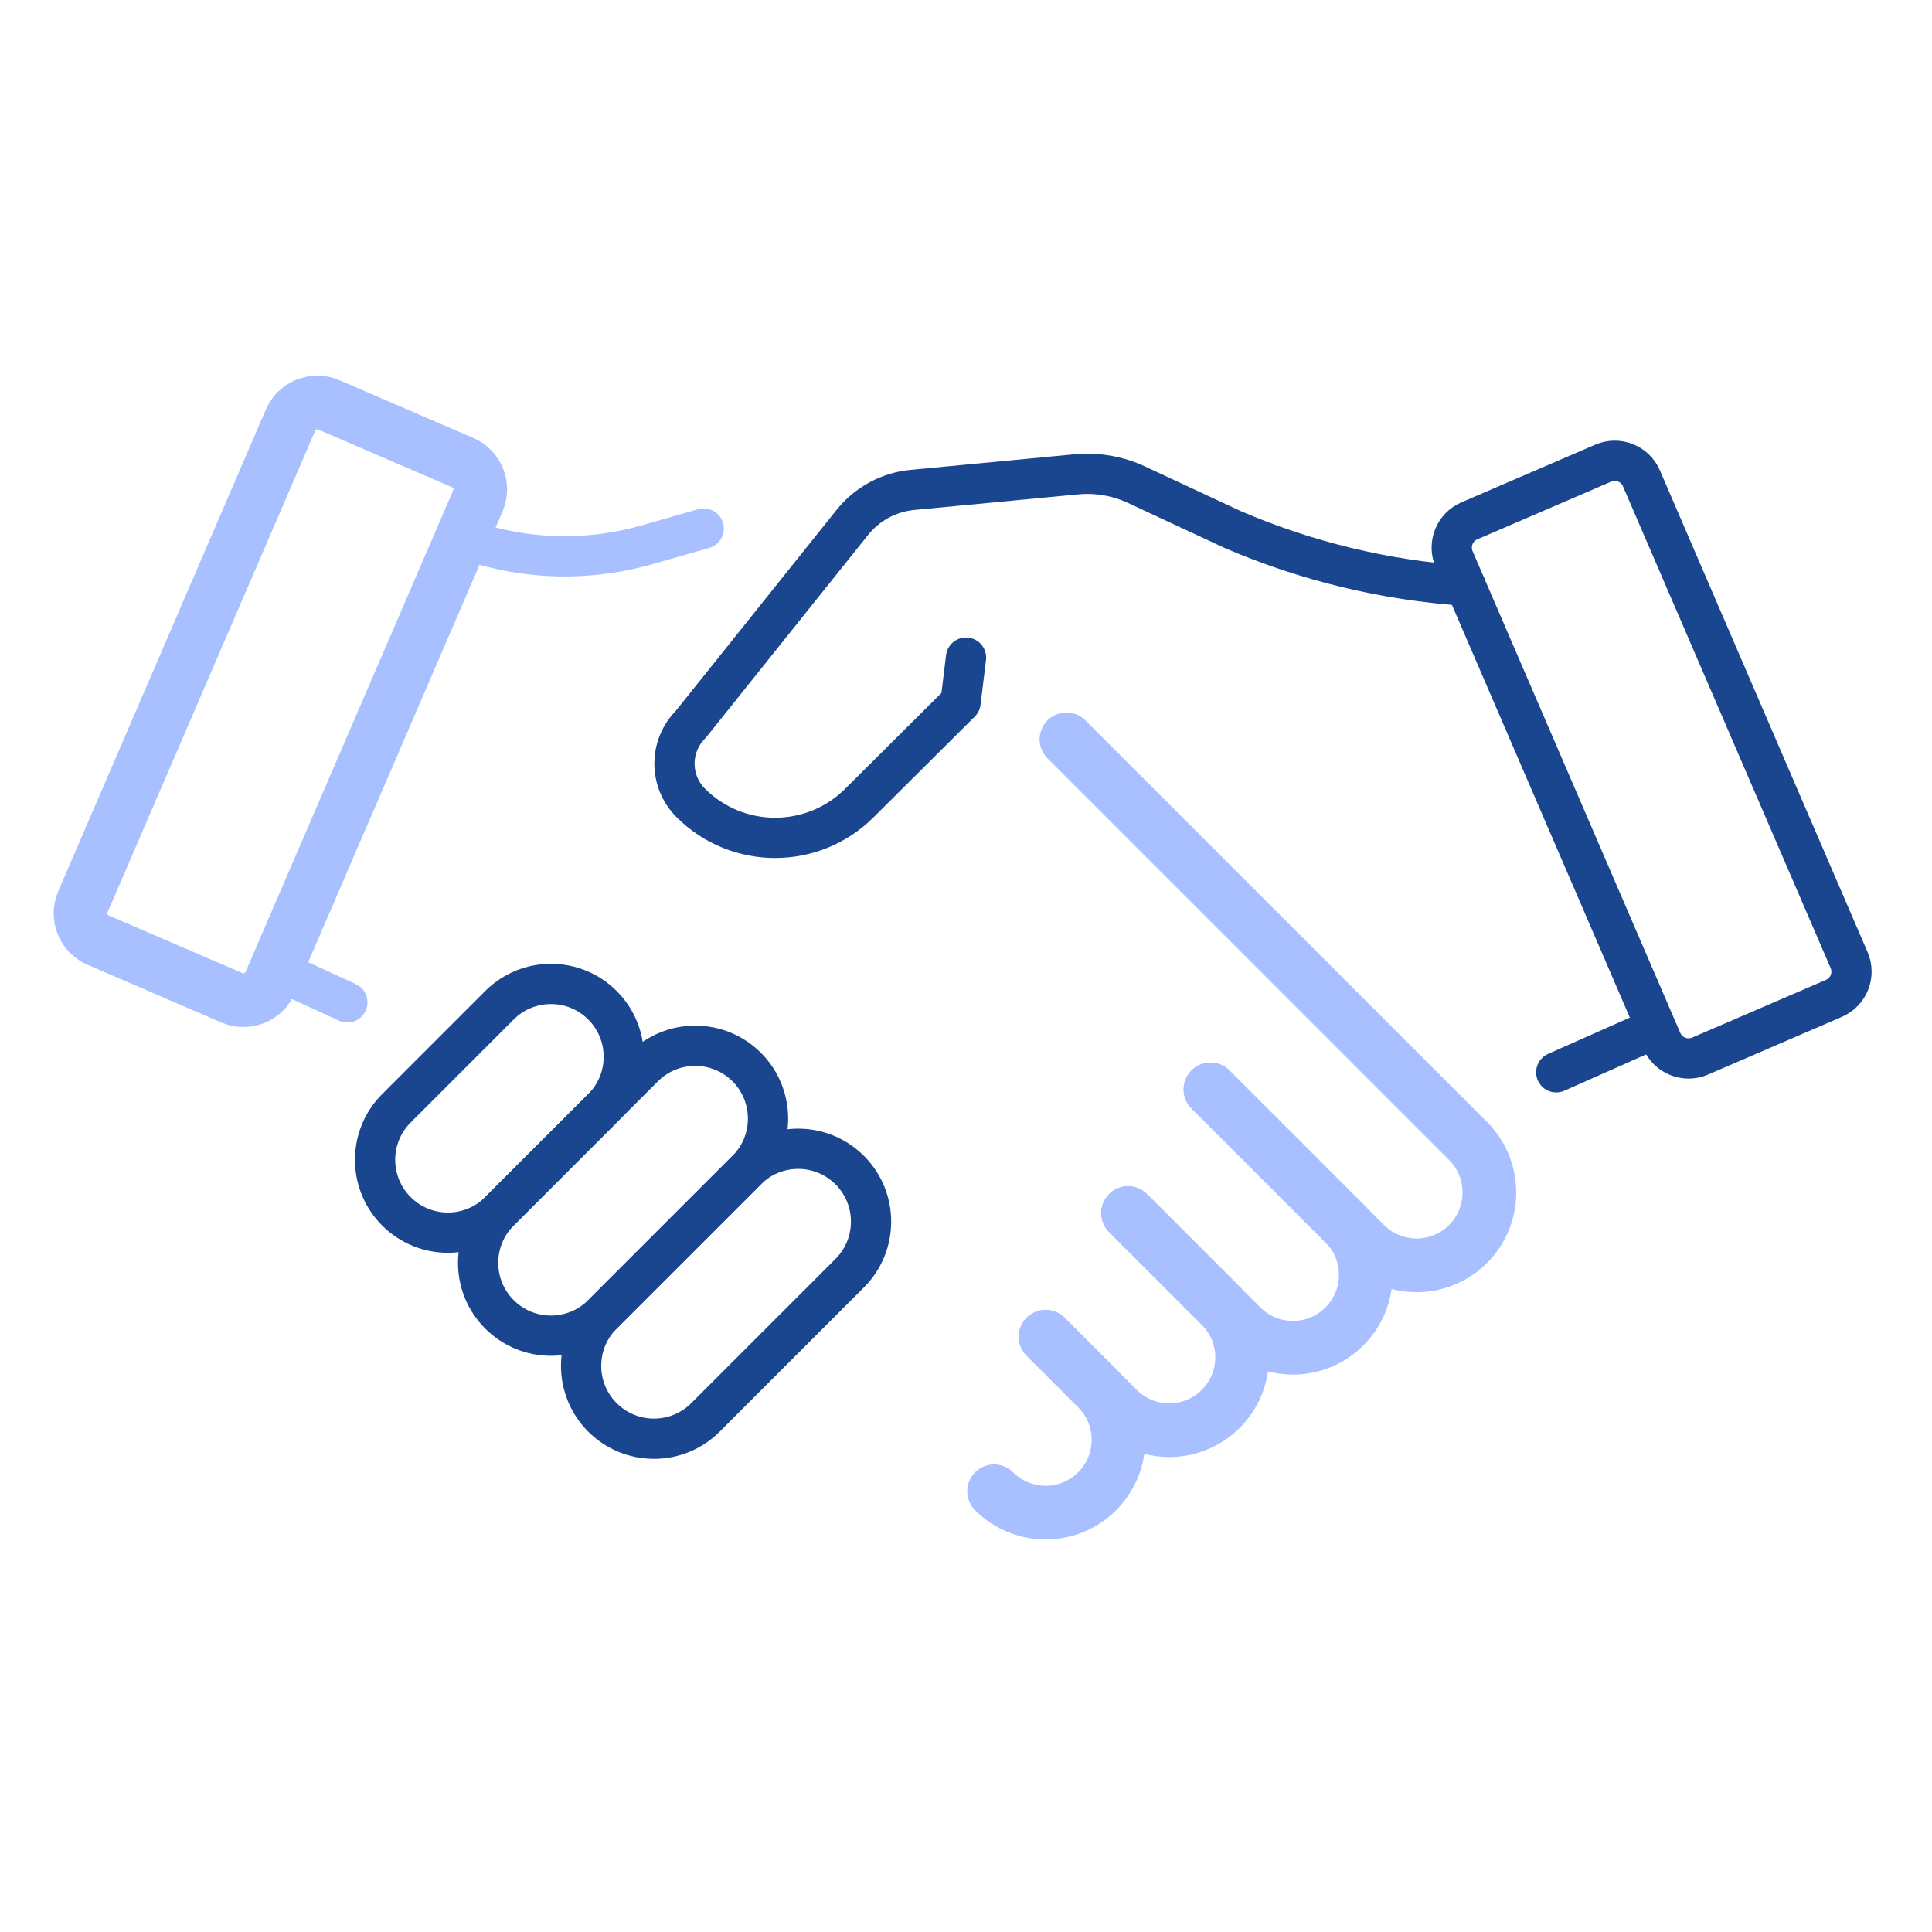 <svg width="72" height="72" viewBox="0 0 72 72" fill="none" xmlns="http://www.w3.org/2000/svg">
<path d="M17.241 17.239L12.255 15.089C11.704 14.851 11.065 15.106 10.828 15.656L3.089 33.608C2.851 34.159 3.106 34.798 3.656 35.035L8.643 37.185C9.194 37.422 9.833 37.168 10.07 36.617L17.809 18.666C18.046 18.115 17.792 17.476 17.241 17.239Z" stroke="#A8C0FF" stroke-width="2" stroke-linecap="round" stroke-linejoin="round"/>
<path d="M38.967 49.816L40.887 51.736C41.947 52.796 41.947 54.515 40.887 55.575C39.827 56.636 38.108 56.636 37.047 55.575" stroke="#A8C0FF" stroke-width="2" stroke-linecap="round" stroke-linejoin="round"/>
<path d="M42.04 45.208L45.495 48.664C46.556 49.724 46.556 51.443 45.495 52.504C44.435 53.564 42.716 53.564 41.656 52.504L38.968 49.816" stroke="#A8C0FF" stroke-width="2" stroke-linecap="round" stroke-linejoin="round"/>
<path d="M45.111 40.601L50.103 45.592C51.163 46.652 51.163 48.372 50.103 49.432C49.042 50.492 47.323 50.492 46.263 49.432L42.04 45.208" stroke="#A8C0FF" stroke-width="2" stroke-linecap="round" stroke-linejoin="round"/>
<path d="M45.111 40.6L50.871 46.36C51.931 47.42 53.65 47.42 54.71 46.36C55.77 45.3 55.77 43.581 54.71 42.52L48.644 36.454L39.743 27.553" stroke="#A8C0FF" stroke-width="2" stroke-linecap="round" stroke-linejoin="round"/>
<path d="M22.451 52.822C21.391 51.761 21.391 50.042 22.451 48.982L27.827 43.607C28.887 42.546 30.606 42.546 31.667 43.607C32.727 44.667 32.727 46.386 31.667 47.446L26.291 52.822C25.231 53.882 23.512 53.882 22.451 52.822Z" stroke="#1A468F" stroke-width="1.5" stroke-linecap="round" stroke-linejoin="round"/>
<path d="M27.828 39.767C28.887 40.826 28.887 42.547 27.828 43.607L22.452 48.982C21.393 50.042 19.672 50.042 18.613 48.982C17.553 47.922 17.553 46.202 18.613 45.142L23.988 39.767C25.048 38.707 26.768 38.707 27.828 39.767Z" stroke="#1A468F" stroke-width="1.5" stroke-linecap="round" stroke-linejoin="round"/>
<path d="M14.773 45.142C13.713 44.082 13.713 42.363 14.773 41.303L18.612 37.463C19.673 36.403 21.392 36.403 22.452 37.463C23.512 38.523 23.512 40.242 22.452 41.303L18.612 45.142C17.552 46.203 15.833 46.203 14.773 45.142Z" stroke="#1A468F" stroke-width="1.5" stroke-linecap="round" stroke-linejoin="round"/>
<path d="M54.618 21.828C51.62 21.627 48.678 20.916 45.919 19.725L42.355 18.064C41.654 17.737 40.878 17.603 40.108 17.677L34.001 18.258C33.124 18.342 32.317 18.778 31.766 19.466L25.743 26.994C24.934 27.803 24.934 29.114 25.743 29.923C27.479 31.659 30.294 31.659 32.03 29.923L35.798 26.174L36.001 24.508" stroke="#1A468F" stroke-width="1.5" stroke-linecap="round" stroke-linejoin="round"/>
<path d="M54.758 19.41L59.745 17.261C60.296 17.023 60.934 17.277 61.172 17.828L68.911 35.78C69.148 36.331 68.894 36.97 68.343 37.207L63.357 39.357C62.806 39.594 62.167 39.34 61.93 38.789L54.191 20.838C53.953 20.287 54.207 19.648 54.758 19.41Z" stroke="#1A468F" stroke-width="1.5" stroke-linecap="round" stroke-linejoin="round"/>
<path d="M17.538 20.164C19.66 20.871 21.947 20.921 24.098 20.306L26.226 19.698" stroke="#A8C0FF" stroke-width="1.5" stroke-linecap="round" stroke-linejoin="round"/>
<path d="M10.28 36.13L12.944 37.354" stroke="#A8C0FF" stroke-width="1.5" stroke-linecap="round" stroke-linejoin="round"/>
<path d="M61.552 38.382L57.997 39.961" stroke="#1A468F" stroke-width="1.5" stroke-linecap="round" stroke-linejoin="round"/>
</svg>

